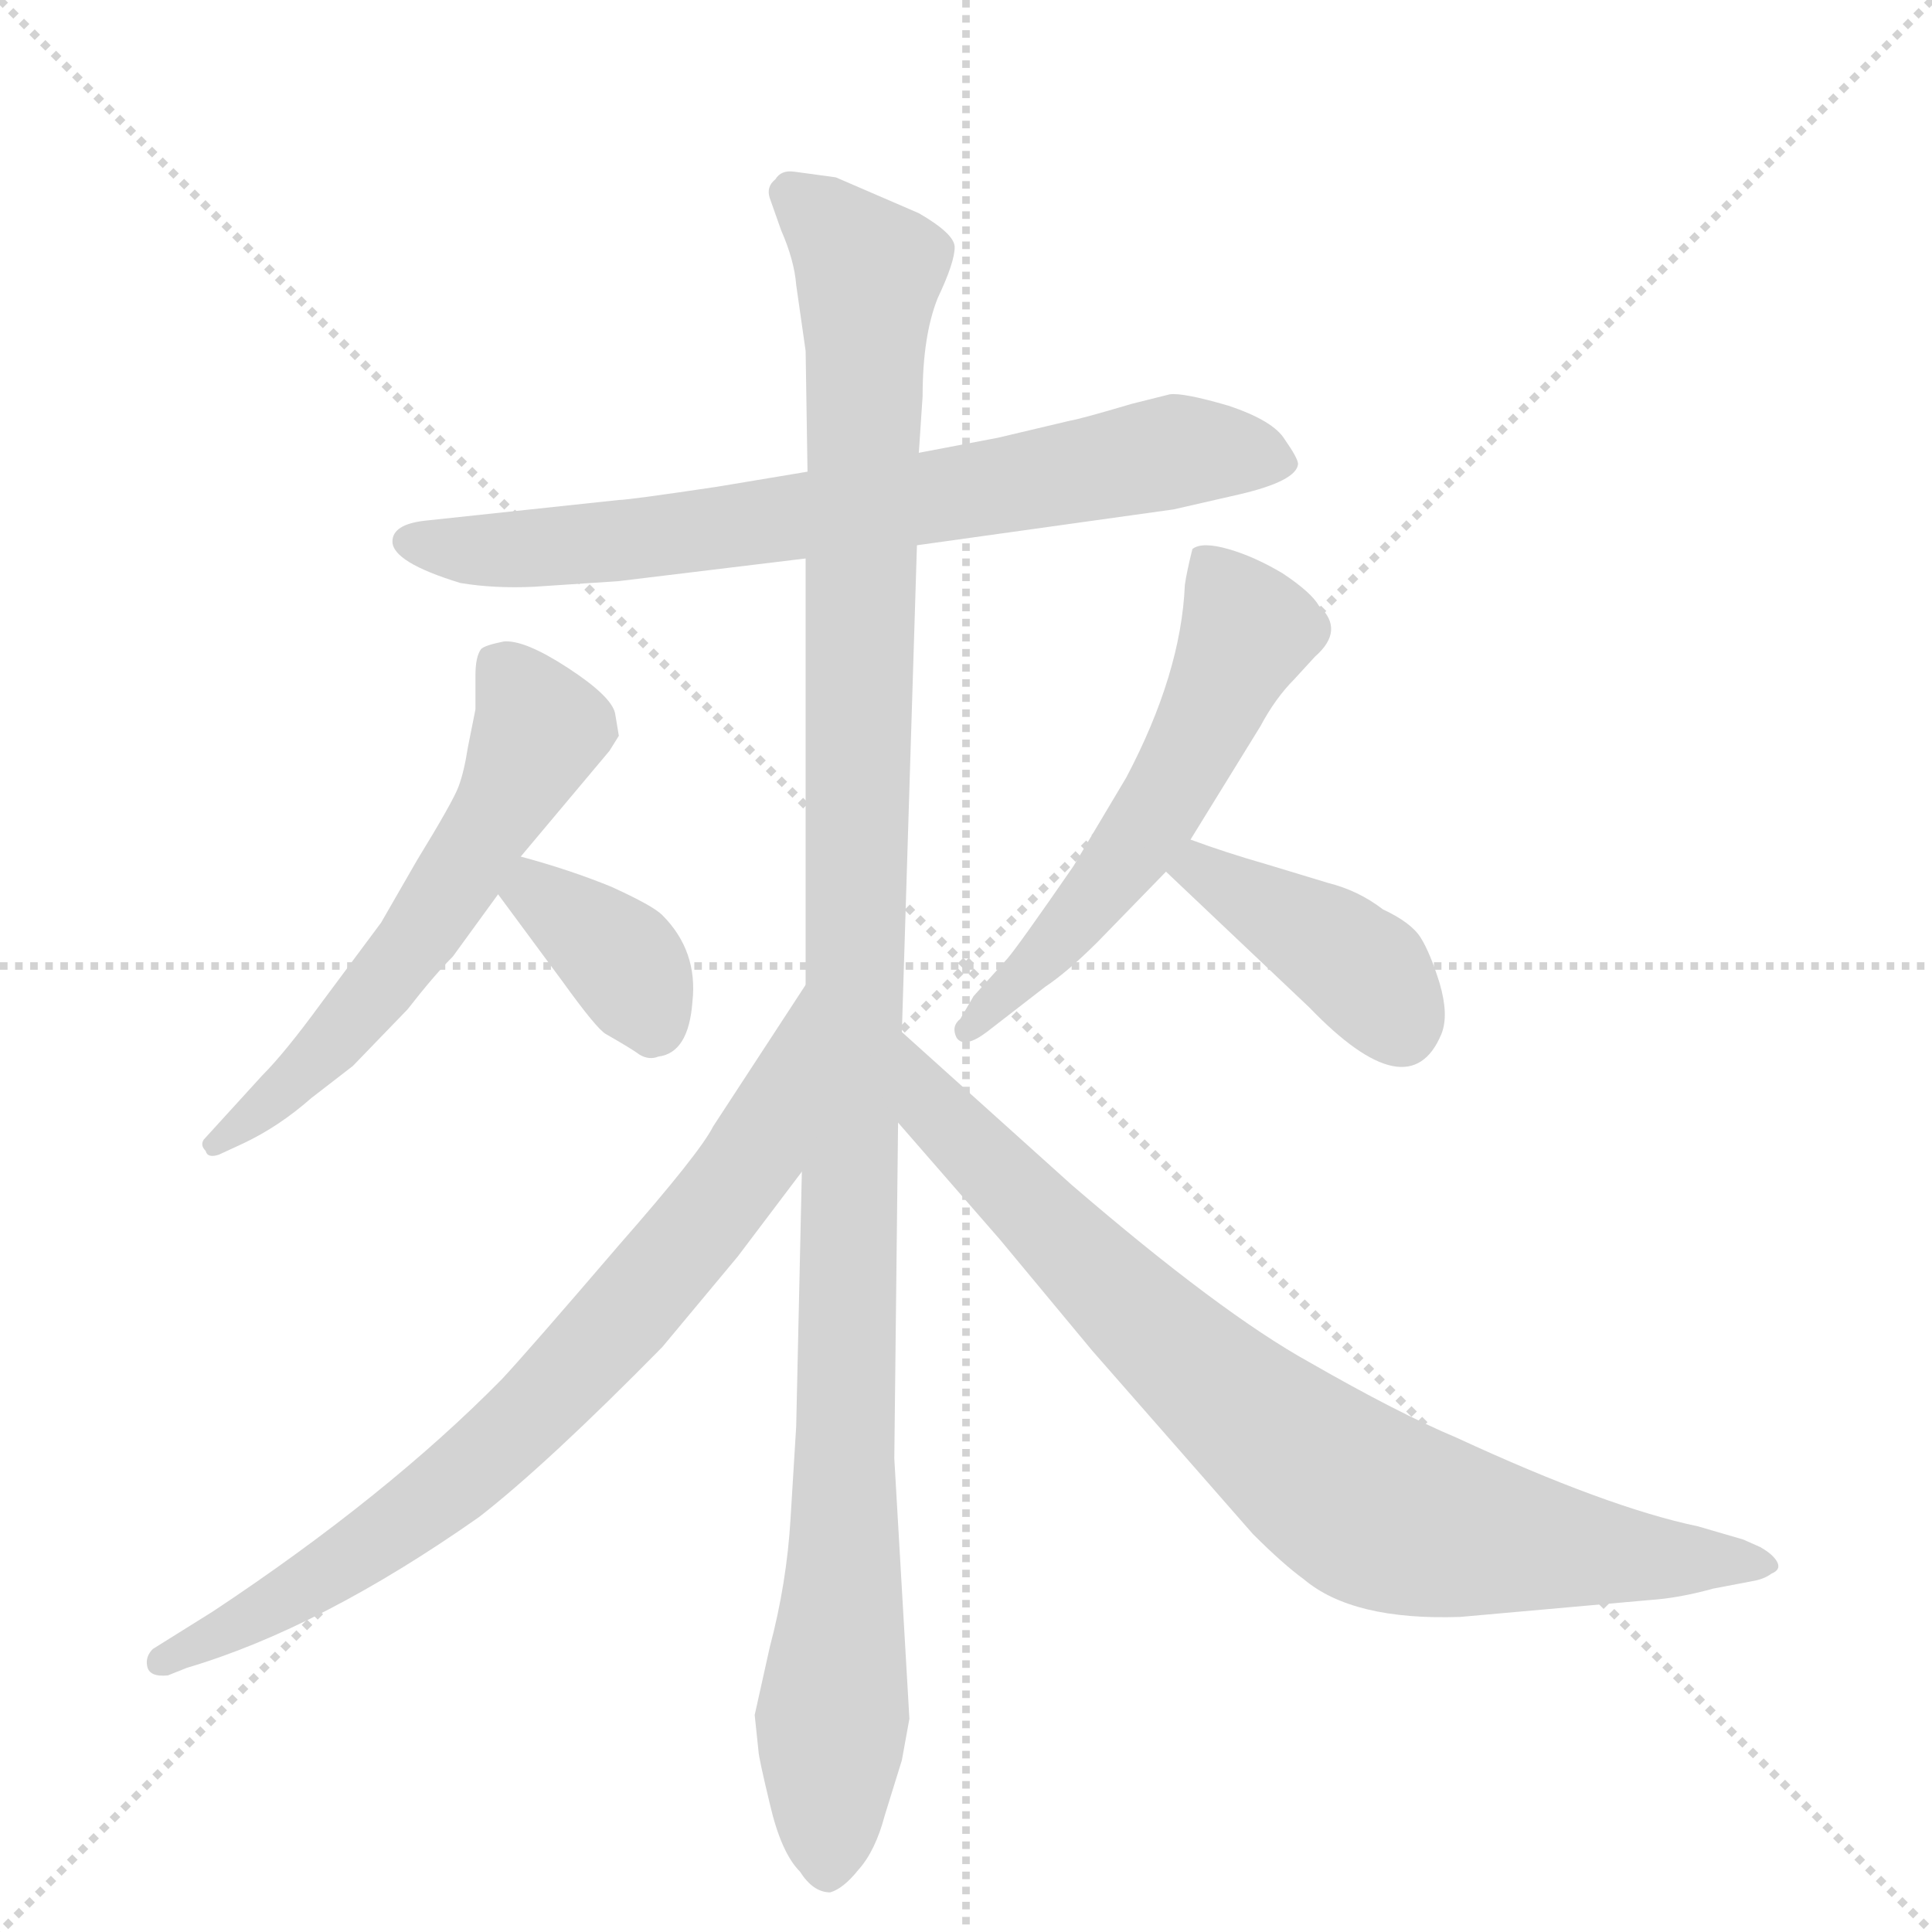 <svg version="1.1" viewBox="0 0 1024 1024" xmlns="http://www.w3.org/2000/svg">
  <g stroke="lightgray" stroke-dasharray="1,1" stroke-width="1" transform="scale(4, 4)">
    <line x1="0" y1="0" x2="256" y2="256"></line>
    <line x1="256" y1="0" x2="0" y2="256"></line>
    <line x1="128" y1="0" x2="128" y2="256"></line>
    <line x1="0" y1="128" x2="256" y2="128"></line>
  </g>
  <g transform="scale(1, -1) translate(0, -848)">
    <style type="text/css">
      
        @keyframes keyframes0 {
          from {
            stroke: blue;
            stroke-dashoffset: 722;
            stroke-width: 128;
          }
          70% {
            animation-timing-function: step-end;
            stroke: blue;
            stroke-dashoffset: 0;
            stroke-width: 128;
          }
          to {
            stroke: black;
            stroke-width: 1024;
          }
        }
        #make-me-a-hanzi-animation-0 {
          animation: keyframes0 0.838s both;
          animation-delay: 0s;
          animation-timing-function: linear;
        }
      
        @keyframes keyframes1 {
          from {
            stroke: blue;
            stroke-dashoffset: 1162;
            stroke-width: 128;
          }
          79% {
            animation-timing-function: step-end;
            stroke: blue;
            stroke-dashoffset: 0;
            stroke-width: 128;
          }
          to {
            stroke: black;
            stroke-width: 1024;
          }
        }
        #make-me-a-hanzi-animation-1 {
          animation: keyframes1 1.196s both;
          animation-delay: 0.838s;
          animation-timing-function: linear;
        }
      
        @keyframes keyframes2 {
          from {
            stroke: blue;
            stroke-dashoffset: 576;
            stroke-width: 128;
          }
          65% {
            animation-timing-function: step-end;
            stroke: blue;
            stroke-dashoffset: 0;
            stroke-width: 128;
          }
          to {
            stroke: black;
            stroke-width: 1024;
          }
        }
        #make-me-a-hanzi-animation-2 {
          animation: keyframes2 0.719s both;
          animation-delay: 2.033s;
          animation-timing-function: linear;
        }
      
        @keyframes keyframes3 {
          from {
            stroke: blue;
            stroke-dashoffset: 362;
            stroke-width: 128;
          }
          54% {
            animation-timing-function: step-end;
            stroke: blue;
            stroke-dashoffset: 0;
            stroke-width: 128;
          }
          to {
            stroke: black;
            stroke-width: 1024;
          }
        }
        #make-me-a-hanzi-animation-3 {
          animation: keyframes3 0.545s both;
          animation-delay: 2.752s;
          animation-timing-function: linear;
        }
      
        @keyframes keyframes4 {
          from {
            stroke: blue;
            stroke-dashoffset: 559;
            stroke-width: 128;
          }
          65% {
            animation-timing-function: step-end;
            stroke: blue;
            stroke-dashoffset: 0;
            stroke-width: 128;
          }
          to {
            stroke: black;
            stroke-width: 1024;
          }
        }
        #make-me-a-hanzi-animation-4 {
          animation: keyframes4 0.705s both;
          animation-delay: 3.297s;
          animation-timing-function: linear;
        }
      
        @keyframes keyframes5 {
          from {
            stroke: blue;
            stroke-dashoffset: 401;
            stroke-width: 128;
          }
          57% {
            animation-timing-function: step-end;
            stroke: blue;
            stroke-dashoffset: 0;
            stroke-width: 128;
          }
          to {
            stroke: black;
            stroke-width: 1024;
          }
        }
        #make-me-a-hanzi-animation-5 {
          animation: keyframes5 0.576s both;
          animation-delay: 4.001s;
          animation-timing-function: linear;
        }
      
        @keyframes keyframes6 {
          from {
            stroke: blue;
            stroke-dashoffset: 760;
            stroke-width: 128;
          }
          71% {
            animation-timing-function: step-end;
            stroke: blue;
            stroke-dashoffset: 0;
            stroke-width: 128;
          }
          to {
            stroke: black;
            stroke-width: 1024;
          }
        }
        #make-me-a-hanzi-animation-6 {
          animation: keyframes6 0.868s both;
          animation-delay: 4.578s;
          animation-timing-function: linear;
        }
      
        @keyframes keyframes7 {
          from {
            stroke: blue;
            stroke-dashoffset: 817;
            stroke-width: 128;
          }
          73% {
            animation-timing-function: step-end;
            stroke: blue;
            stroke-dashoffset: 0;
            stroke-width: 128;
          }
          to {
            stroke: black;
            stroke-width: 1024;
          }
        }
        #make-me-a-hanzi-animation-7 {
          animation: keyframes7 0.915s both;
          animation-delay: 5.446s;
          animation-timing-function: linear;
        }
      
    </style>
    
      <path d="M 486 559 L 622 578 L 657 586 Q 687 593 688 602 Q 688 605 681 615 Q 675 625 651 633 Q 627 640 620 639 L 600 634 Q 573 626 567 625 L 529 616 L 487 608 L 428 598 L 380 590 Q 333 583 328 583 L 225 572 Q 208 570 208 561 Q 208 550 244 539 Q 262 536 283 537 L 328 540 L 427 552 L 486 559 Z" fill="lightgray"></path>
    
      <path d="M 478 301 L 486 559 L 487 608 L 489 638 Q 489 670 497 690 Q 506 709 506 717 Q 506 724 487 735 L 443 754 L 421 757 Q 414 758 411 753 Q 406 749 408 743 L 414 726 Q 421 710 422 697 L 427 662 L 428 598 L 427 552 L 427 326 L 425 227 L 422 92 L 419 43 Q 417 9 408 -25 L 400 -61 L 402 -80 Q 402 -83 408 -108 Q 414 -134 424 -144 Q 431 -155 440 -155 Q 447 -153 455 -143 Q 464 -133 469 -114 L 478 -85 L 482 -63 L 474 75 L 476 253 L 478 301 Z" fill="lightgray"></path>
    
      <path d="M 276 394 L 323 450 L 328 458 L 326 470 Q 324 479 301 494 Q 278 509 267 508 Q 257 506 255 504 Q 252 500 252 490 L 252 472 L 248 452 Q 246 439 243 431 Q 240 423 221 392 L 202 359 L 170 316 Q 151 290 139 278 L 108 244 Q 106 241 109 238 Q 110 234 116 236 L 129 242 Q 148 251 165 266 L 187 283 L 216 313 Q 230 331 240 341 L 264 374 L 276 394 Z" fill="lightgray"></path>
    
      <path d="M 264 374 L 298 328 Q 316 303 321 300 Q 335 292 339 289 Q 344 286 349 288 Q 365 290 367 317 Q 370 344 351 363 Q 346 368 324 378 Q 302 387 276 394 C 247 402 246 398 264 374 Z" fill="lightgray"></path>
    
      <path d="M 631 403 L 668 463 Q 676 478 686 488 L 697 500 Q 713 514 699 527 Q 695 534 680 544 Q 665 553 651 557 Q 637 561 632 557 Q 629 545 628 538 Q 626 491 597 436 L 569 389 Q 540 347 534 340 L 516 320 L 509 308 Q 504 304 507 298 Q 511 292 523 301 L 554 325 Q 566 333 582 349 L 618 386 L 631 403 Z" fill="lightgray"></path>
    
      <path d="M 618 386 L 694 314 Q 747 259 764 300 Q 768 310 763 327 Q 758 343 753 351 Q 748 359 733 366 Q 720 376 704 380 L 671 390 Q 650 396 631 403 C 603 413 596 407 618 386 Z" fill="lightgray"></path>
    
      <path d="M 427 326 L 378 251 Q 371 237 328 188 Q 280 132 266 117 Q 205 55 113 -6 L 81 -26 Q 77 -30 78 -35 Q 79 -41 89 -40 L 99 -36 Q 170 -15 254 44 Q 290 72 351 134 L 391 182 L 425 227 C 443 251 443 351 427 326 Z" fill="lightgray"></path>
    
      <path d="M 774 -9 L 875 0 Q 890 1 908 6 L 929 10 Q 935 11 939 14 Q 944 16 942 20 Q 940 24 933 28 L 924 32 L 900 39 Q 852 49 772 86 Q 741 99 694 126 Q 647 152 568 220 L 478 301 C 456 321 456 276 476 253 L 530 191 L 579 132 L 664 35 Q 680 19 691 11 Q 717 -11 774 -9 Z" fill="lightgray"></path>
    
    
      <clipPath id="make-me-a-hanzi-clip-0">
        <path d="M 486 559 L 622 578 L 657 586 Q 687 593 688 602 Q 688 605 681 615 Q 675 625 651 633 Q 627 640 620 639 L 600 634 Q 573 626 567 625 L 529 616 L 487 608 L 428 598 L 380 590 Q 333 583 328 583 L 225 572 Q 208 570 208 561 Q 208 550 244 539 Q 262 536 283 537 L 328 540 L 427 552 L 486 559 Z"></path>
      </clipPath>
      <path clip-path="url(#make-me-a-hanzi-clip-0)" d="M 217 561 L 239 556 L 319 560 L 490 583 L 621 608 L 678 605" fill="none" id="make-me-a-hanzi-animation-0" stroke-dasharray="594 1188" stroke-linecap="round"></path>
    
      <clipPath id="make-me-a-hanzi-clip-1">
        <path d="M 478 301 L 486 559 L 487 608 L 489 638 Q 489 670 497 690 Q 506 709 506 717 Q 506 724 487 735 L 443 754 L 421 757 Q 414 758 411 753 Q 406 749 408 743 L 414 726 Q 421 710 422 697 L 427 662 L 428 598 L 427 552 L 427 326 L 425 227 L 422 92 L 419 43 Q 417 9 408 -25 L 400 -61 L 402 -80 Q 402 -83 408 -108 Q 414 -134 424 -144 Q 431 -155 440 -155 Q 447 -153 455 -143 Q 464 -133 469 -114 L 478 -85 L 482 -63 L 474 75 L 476 253 L 478 301 Z"></path>
      </clipPath>
      <path clip-path="url(#make-me-a-hanzi-clip-1)" d="M 420 745 L 460 704 L 439 -144" fill="none" id="make-me-a-hanzi-animation-1" stroke-dasharray="1034 2068" stroke-linecap="round"></path>
    
      <clipPath id="make-me-a-hanzi-clip-2">
        <path d="M 276 394 L 323 450 L 328 458 L 326 470 Q 324 479 301 494 Q 278 509 267 508 Q 257 506 255 504 Q 252 500 252 490 L 252 472 L 248 452 Q 246 439 243 431 Q 240 423 221 392 L 202 359 L 170 316 Q 151 290 139 278 L 108 244 Q 106 241 109 238 Q 110 234 116 236 L 129 242 Q 148 251 165 266 L 187 283 L 216 313 Q 230 331 240 341 L 264 374 L 276 394 Z"></path>
      </clipPath>
      <path clip-path="url(#make-me-a-hanzi-clip-2)" d="M 265 495 L 285 460 L 263 415 L 189 311 L 114 242" fill="none" id="make-me-a-hanzi-animation-2" stroke-dasharray="448 896" stroke-linecap="round"></path>
    
      <clipPath id="make-me-a-hanzi-clip-3">
        <path d="M 264 374 L 298 328 Q 316 303 321 300 Q 335 292 339 289 Q 344 286 349 288 Q 365 290 367 317 Q 370 344 351 363 Q 346 368 324 378 Q 302 387 276 394 C 247 402 246 398 264 374 Z"></path>
      </clipPath>
      <path clip-path="url(#make-me-a-hanzi-clip-3)" d="M 280 385 L 284 375 L 334 334 L 346 306" fill="none" id="make-me-a-hanzi-animation-3" stroke-dasharray="234 468" stroke-linecap="round"></path>
    
      <clipPath id="make-me-a-hanzi-clip-4">
        <path d="M 631 403 L 668 463 Q 676 478 686 488 L 697 500 Q 713 514 699 527 Q 695 534 680 544 Q 665 553 651 557 Q 637 561 632 557 Q 629 545 628 538 Q 626 491 597 436 L 569 389 Q 540 347 534 340 L 516 320 L 509 308 Q 504 304 507 298 Q 511 292 523 301 L 554 325 Q 566 333 582 349 L 618 386 L 631 403 Z"></path>
      </clipPath>
      <path clip-path="url(#make-me-a-hanzi-clip-4)" d="M 638 550 L 660 512 L 636 458 L 583 375 L 512 302" fill="none" id="make-me-a-hanzi-animation-4" stroke-dasharray="431 862" stroke-linecap="round"></path>
    
      <clipPath id="make-me-a-hanzi-clip-5">
        <path d="M 618 386 L 694 314 Q 747 259 764 300 Q 768 310 763 327 Q 758 343 753 351 Q 748 359 733 366 Q 720 376 704 380 L 671 390 Q 650 396 631 403 C 603 413 596 407 618 386 Z"></path>
      </clipPath>
      <path clip-path="url(#make-me-a-hanzi-clip-5)" d="M 628 385 L 636 387 L 706 346 L 726 329 L 742 304" fill="none" id="make-me-a-hanzi-animation-5" stroke-dasharray="273 546" stroke-linecap="round"></path>
    
      <clipPath id="make-me-a-hanzi-clip-6">
        <path d="M 427 326 L 378 251 Q 371 237 328 188 Q 280 132 266 117 Q 205 55 113 -6 L 81 -26 Q 77 -30 78 -35 Q 79 -41 89 -40 L 99 -36 Q 170 -15 254 44 Q 290 72 351 134 L 391 182 L 425 227 C 443 251 443 351 427 326 Z"></path>
      </clipPath>
      <path clip-path="url(#make-me-a-hanzi-clip-6)" d="M 424 319 L 399 235 L 291 108 L 193 26 L 86 -33" fill="none" id="make-me-a-hanzi-animation-6" stroke-dasharray="632 1264" stroke-linecap="round"></path>
    
      <clipPath id="make-me-a-hanzi-clip-7">
        <path d="M 774 -9 L 875 0 Q 890 1 908 6 L 929 10 Q 935 11 939 14 Q 944 16 942 20 Q 940 24 933 28 L 924 32 L 900 39 Q 852 49 772 86 Q 741 99 694 126 Q 647 152 568 220 L 478 301 C 456 321 456 276 476 253 L 530 191 L 579 132 L 664 35 Q 680 19 691 11 Q 717 -11 774 -9 Z"></path>
      </clipPath>
      <path clip-path="url(#make-me-a-hanzi-clip-7)" d="M 483 295 L 495 259 L 553 200 L 650 108 L 728 49 L 807 30 L 934 20" fill="none" id="make-me-a-hanzi-animation-7" stroke-dasharray="689 1378" stroke-linecap="round"></path>
    
  </g>
</svg>